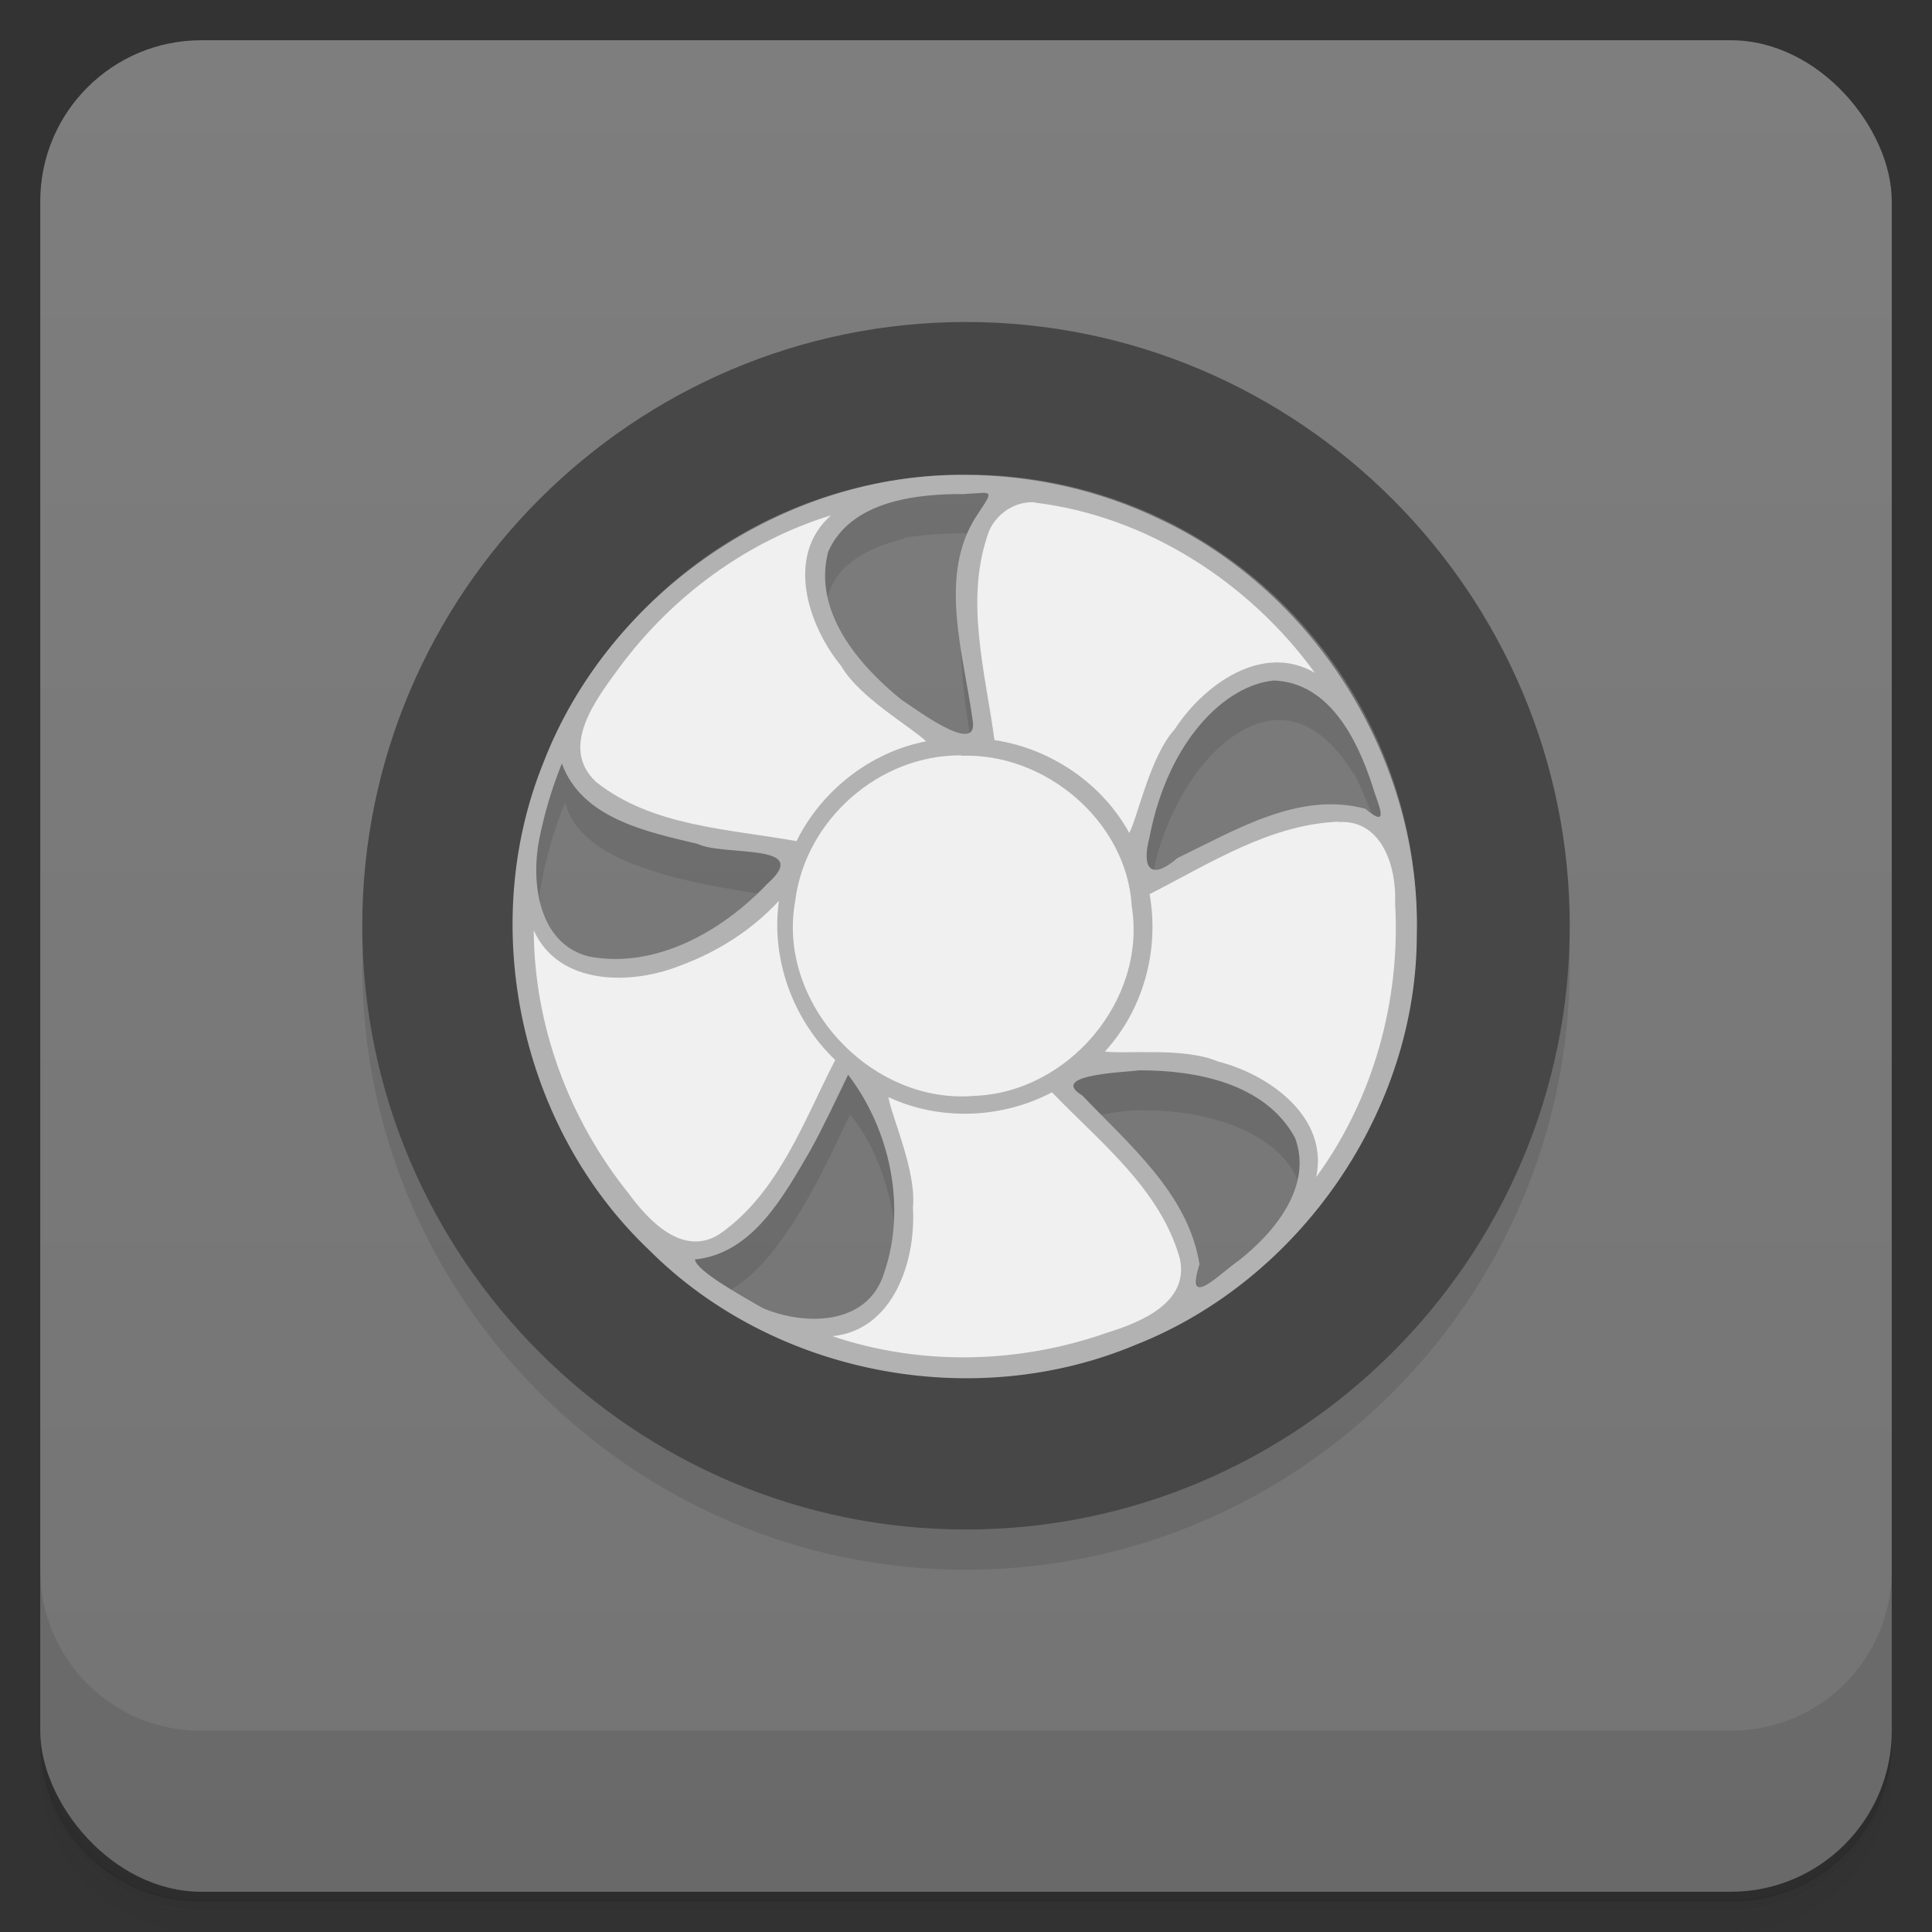 <svg version="1.1" viewBox="0 0 48 48" xmlns="http://www.w3.org/2000/svg">
 <rect x="0" y="0" width="48" height="48" fill="#333333" stroke="none"/>
 <defs>
  <linearGradient id="bg" x2="0" y1="1" y2="47" gradientUnits="userSpaceOnUse">
   <stop style="stop-color:#7e7e7e" offset="0"/>
   <stop style="stop-color:#747474" offset="1"/>
  </linearGradient>
 </defs>
 <path d="m1 43v0.25c0 2.22 1.78 4 4 4h38c2.22 0 4-1.78 4-4v-0.25c0 2.22-1.78 4-4 4h-38c-2.22 0-4-1.78-4-4zm0 0.5v0.5c0 2.22 1.78 4 4 4h38c2.22 0 4-1.78 4-4v-0.5c0 2.22-1.78 4-4 4h-38c-2.22 0-4-1.78-4-4z" style="opacity:.02"/>
 <path d="m1 43.2v0.25c0 2.22 1.78 4 4 4h38c2.22 0 4-1.78 4-4v-0.25c0 2.22-1.78 4-4 4h-38c-2.22 0-4-1.78-4-4z" style="opacity:.05"/>
 <path d="m1 43v0.25c0 2.22 1.78 4 4 4h38c2.22 0 4-1.78 4-4v-0.25c0 2.22-1.78 4-4 4h-38c-2.22 0-4-1.78-4-4z" style="opacity:.1"/>
 <rect x="1" y="1" width="46" height="46" rx="4" style="fill:url(#bg)"/>
 <path d="m1 39v4c0 2.22 1.78 4 4 4h38c2.22 0 4-1.78 4-4v-4c0 2.22-1.78 4-4 4h-38c-2.22 0-4-1.78-4-4z" style="opacity:.1"/>
 <path d="m24 9c-8.26 0-15 6.74-15 15s6.74 15 15 15 15-6.74 15-15-6.74-15-15-15zm2e-3 4.25c0.266 0 0.525 1e-3 0.783 0.029-0.129 0.082-0.246 0.186-0.344 0.307-0.387 0.469-0.525 1.13-0.564 1.85-0.07 1.31 0.219 2.83 0.391 3.84-1.3-0.289-2.77-1.5-3.41-2.75-0.34-0.66-0.445-1.32-0.246-1.85 0.203-0.535 0.719-1 1.77-1.27 0.043-8e-3 0.078-0.023 0.109-0.051 0.496-0.07 1-0.107 1.51-0.107zm7.74 4.64h0.111c0.57 0.027 1.17 0.379 1.75 1.29 0.016 0.02 0.031 0.039 0.051 0.055v4e-3c0.324 0.656 0.586 1.36 0.773 2.08-1.93-1.02-4.12 0.462-5.84 1.38-0.086-1.31 0.605-3.03 1.57-4 0.496-0.496 1.04-0.797 1.58-0.809zm-17.7 2.06c0.043 0.156 0.105 0.3 0.191 0.438 0.324 0.512 0.91 0.855 1.58 1.11 1.23 0.473 2.77 0.66 3.78 0.813-1.01 1.79-4.11 3.21-5.48 2.14-0.449-0.352-0.744-0.98-0.693-2.07 0-0.039-8e-3 -0.078-0.027-0.113 0.129-0.809 0.344-1.59 0.645-2.33zm14.3 7.64h6e-3c0.924-0.022 1.9 0.159 2.64 0.525 0.668 0.332 1.14 0.795 1.3 1.35 0.445 1.56-1.64 3.06-2.54 3.62 0.055-0.145 0.086-0.297 0.098-0.453 0.035-0.605-0.238-1.22-0.633-1.83-0.715-1.1-1.84-2.15-2.57-2.88 0.486-0.21 1.08-0.323 1.7-0.34zm-7.22 0.107c0.852 1.01 1.31 2.81 1.1 4.17-0.113 0.734-0.41 1.33-0.887 1.64-1.34 0.873-3.36-0.574-4.16-1.23 0.184 0.016 0.359-6e-3 0.531-0.053 0.59-0.16 1.09-0.617 1.53-1.18 0.805-1.02 1.44-2.42 1.88-3.35z" style="opacity:.1"/>
 <path d="m22.3 12.2c-2.8 0.313-5.92 2.07-7.82 5.37-1.51 2.8 3.28 3.24 5.34 3.57-0.009 0.172 5e-3 0.244 0.061 0.107-1.25 2.67-6.93 4.68-6.71 0.16-0.527 2.77 0.234 6.26 2.82 9.05 2.25 2.29 4.12-2.3 5.02-4.13 8e-3 8e-3 0.02 0.016 0.027 0.023 2.11 2.06 2.19 8.05-2.02 6.4 2.46 1.39 6.02 1.79 9.48 0.238 2.91-1.4-0.874-4.65-2.31-6.1 1.34-1.2 8.43-0.072 5.57 3.81 2.07-1.92 3.52-5.19 3.08-8.97-0.164-1.12-0.793-1.53-1.62-1.54-0.055 0-0.109-8.8e-5 -0.168 0.004-1.42 0.066-3.32 1.16-4.49 1.78-0.002-0.103-0.003-0.14-0.004-0.252l-0.236-0.289c0.032-2.91 3.19-6.91 5.45-3.35-1.16-2.57-3.8-4.99-7.52-5.78-0.198-0.039-0.377-0.055-0.545-0.047h-2e-3c-2.33 0.061-1.59 3.87-1.25 5.9 0.064 0.367-0.97-0.06-1.51-0.135-2.41-1.39-4.29-4.88-0.643-5.81z" style="fill:#f0f0f0"/>
 <path d="m24 8c-8.26 0-15 6.74-15 15s6.74 15 15 15 15-6.74 15-15-6.74-15-15-15m0 3.79c6.22 0 11.2 5 11.2 11.2s-5 11.2-11.2 11.2-11.2-5-11.2-11.2 5-11.2 11.2-11.2" style="fill:#474747"/>
 <path d="m24 11.8c-4.52-0.056-8.87 2.92-10.5 7.15-1.65 4.08-0.568 9.07 2.62 12.1 3.09 3.1 8.05 4.06 12.1 2.36 4.1-1.62 6.99-5.84 6.98-10.2 0.102-4.27-2.47-8.46-6.36-10.3-1.51-0.73-3.19-1.11-4.87-1.11m0 0.473c0.692-0.034 0.749-0.142 0.307 0.521-0.985 1.48-0.338 3.44-0.11 5.11 0.138 0.874-1.34-0.237-1.77-0.519-1.07-0.864-2.21-2.2-1.82-3.68 0.56-1.26 2.19-1.44 3.39-1.43m1.73 0.211c2.78 0.329 5.34 1.98 6.97 4.23-1.31-0.765-2.77 0.309-3.48 1.4-0.609 0.673-0.905 2.13-1.13 2.58-0.68-1.24-1.96-2.1-3.35-2.31-0.229-1.7-0.753-3.51-0.135-5.19 0.192-0.442 0.641-0.738 1.12-0.718m-5.04 0.32c-1.15 1.01-0.579 2.74 0.248 3.75 0.453 0.786 1.75 1.52 2.11 1.87-1.38 0.265-2.6 1.22-3.22 2.48-1.69-0.305-3.58-0.362-4.98-1.47-0.945-0.883 0.043-2.11 0.612-2.89 1.31-1.75 3.15-3.1 5.24-3.74m11 4.11c1.37 0.056 2.07 1.48 2.44 2.63 0.108 0.391 0.478 1.11-0.181 0.555-1.65-0.442-3.23 0.536-4.66 1.22-0.689 0.594-0.901 0.237-0.703-0.506 0.469-2.45 1.92-3.8 3.1-3.9m-7.78 1.87c2.09-0.082 4.12 1.63 4.24 3.74 0.376 2.33-1.58 4.63-3.92 4.71-2.56 0.217-4.91-2.31-4.44-4.85 0.253-2.01 2.09-3.63 4.13-3.61zm-9.92 0.188c0.495 1.37 2.11 1.7 3.37 2 0.664 0.32 2.9-0.038 1.73 0.998-1.11 1.17-2.77 2.12-4.43 1.8-1.26-0.322-1.44-1.85-1.23-2.92 0.13-0.641 0.317-1.27 0.563-1.88m19.3 1.46c1.09-0.061 1.44 1.14 1.4 2.02 0.139 2.4-0.534 4.85-1.96 6.8 0.315-1.49-1.17-2.55-2.44-2.87-0.831-0.361-2.31-0.177-2.81-0.248 0.954-1.04 1.36-2.52 1.11-3.91 1.48-0.752 2.98-1.73 4.69-1.8m-13.9 1.98c-0.198 1.44 0.351 2.94 1.4 3.94-0.789 1.53-1.41 3.31-2.88 4.33-0.904 0.566-1.75-0.328-2.25-1.01-1.48-1.84-2.35-4.17-2.36-6.54 0.627 1.39 2.45 1.36 3.66 0.867 0.913-0.337 1.76-0.877 2.42-1.59m8.96 4.2c1.42-0.004 3.13 0.322 3.87 1.67 0.456 1.2-0.503 2.36-1.4 3.06-0.483 0.331-1.34 1.25-0.97 0.086-0.28-1.75-1.75-2.97-2.91-4.19-0.884-0.533 1.14-0.578 1.41-0.626m-7.23 0.109c1.04 1.36 1.46 3.29 0.893 4.93-0.41 1.31-1.97 1.31-3.01 0.87-0.53-0.305-1.65-0.922-1.69-1.21 1.45-0.148 2.22-1.6 2.88-2.73 0.334-0.609 0.628-1.24 0.927-1.86m5.07 0.441c1.19 1.24 2.68 2.39 3.17 4.12 0.246 1.1-0.97 1.59-1.81 1.85-2.18 0.768-4.62 0.829-6.82 0.085 1.52-0.149 2.08-1.88 2-3.19 0.094-0.901-0.528-2.26-0.61-2.75 1.28 0.598 2.82 0.537 4.06-0.117" style="fill:#b2b2b2"/>
</svg>
